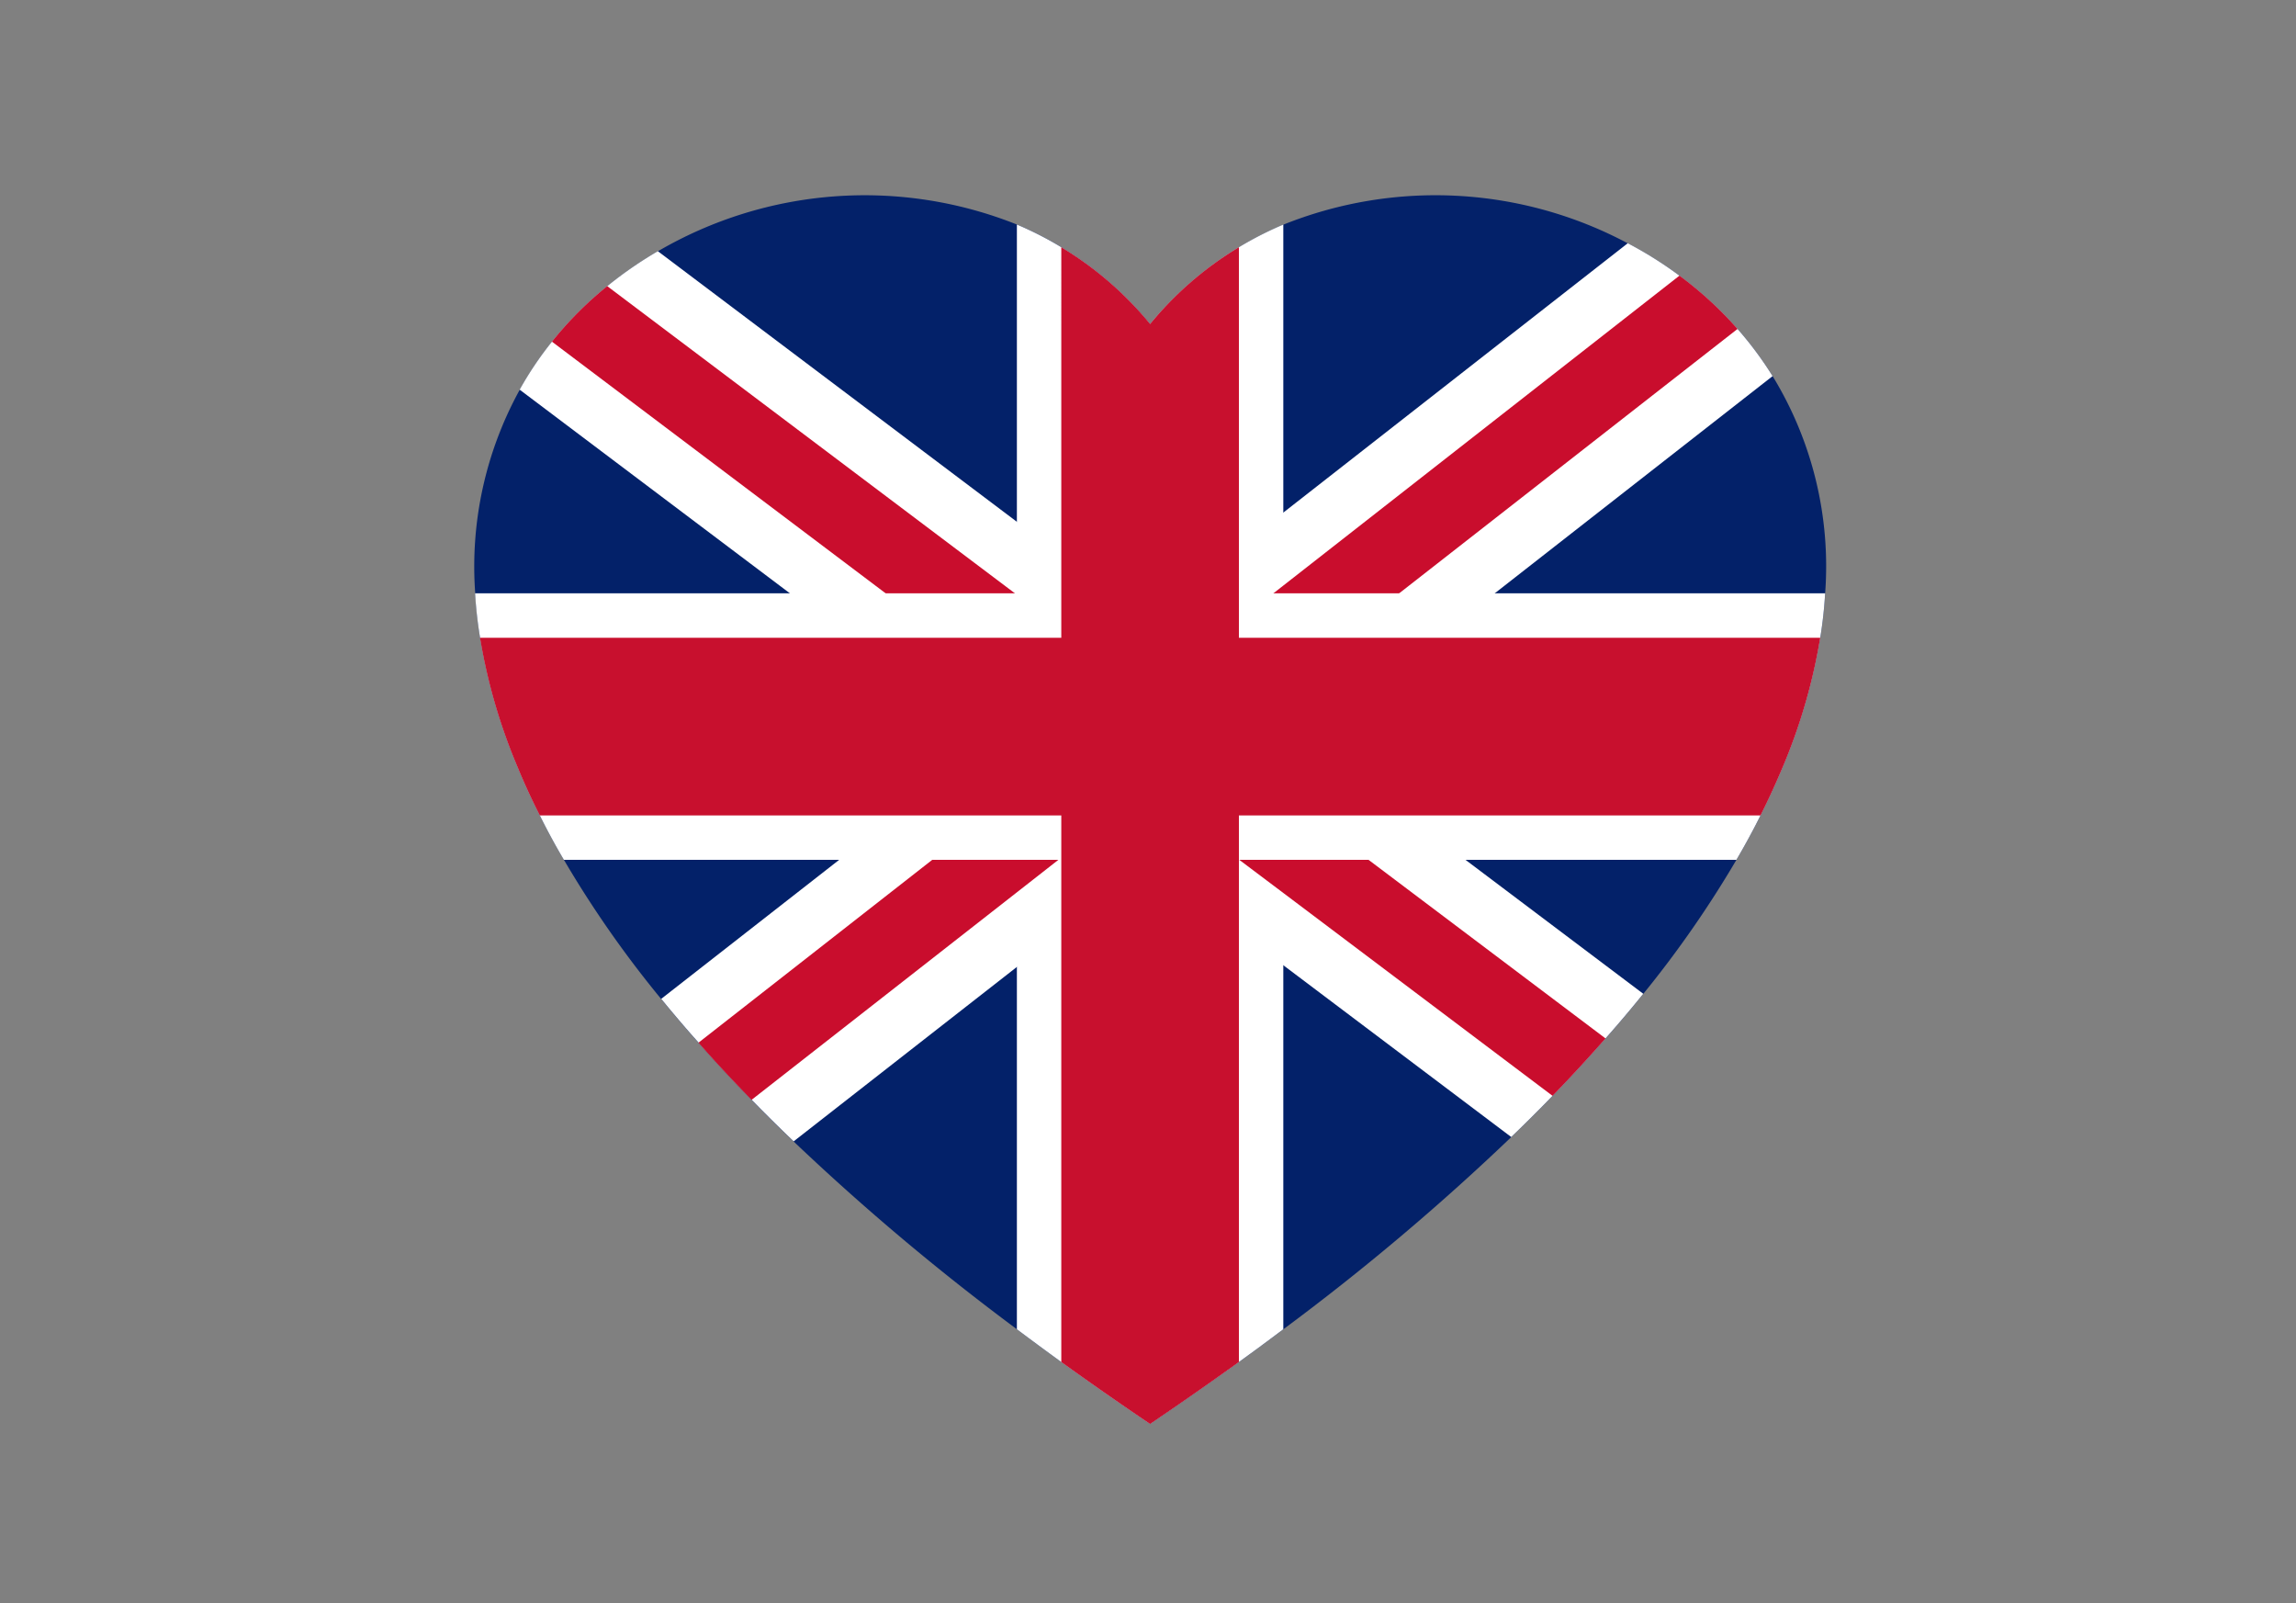 <svg xmlns="http://www.w3.org/2000/svg" width="106" height="74" viewBox="0 0 106 74">
  <rect x="0" y="0" width="106" height="74" fill="#808080" stroke="none"/>
  <g id="Group_2174" data-name="Group 2174" transform="translate(-10946 -6703)">
    <rect id="Rectangle_3348" data-name="Rectangle 3348" width="106" height="74" transform="translate(10946 6703)" fill="none"/>
    <g id="Group_2168" data-name="Group 2168" transform="translate(10967.693 6712)">
      <path id="Path_36" data-name="Path 36" d="M882.495,354.515a19.442,19.442,0,0,1-.226,2.05,26.328,26.328,0,0,1-1.758,6.033q-.446,1.069-1,2.168c-.333.671-.708,1.358-1.112,2.05A49.535,49.535,0,0,1,874.1,373q-.823,1.023-1.743,2.061c-.764.871-1.579,1.758-2.445,2.65-.61.63-1.246,1.261-1.907,1.9a110.011,110.011,0,0,1-10.523,8.872q-1,.754-2.05,1.512-1.968,1.414-4.1,2.86-2.137-1.446-4.1-2.86-1.053-.761-2.05-1.512a110.493,110.493,0,0,1-10.308-8.667q-1.015-.969-1.943-1.922c-.871-.892-1.692-1.768-2.45-2.64-.61-.677-1.179-1.353-1.722-2.014a49.514,49.514,0,0,1-4.49-6.422c-.41-.692-.779-1.379-1.112-2.05-.374-.733-.707-1.456-1-2.168a26.315,26.315,0,0,1-1.758-6.033,19.428,19.428,0,0,1-.226-2.05,16.906,16.906,0,0,1,2.056-9.4,15.926,15.926,0,0,1,1.492-2.214,16.781,16.781,0,0,1,2.552-2.563,18.389,18.389,0,0,1,2.337-1.615,18.927,18.927,0,0,1,16.576-1.23,16.079,16.079,0,0,1,2.05,1.046,15.912,15.912,0,0,1,4.1,3.542,16.084,16.084,0,0,1,6.151-4.587,18.858,18.858,0,0,1,15.9.866,18.146,18.146,0,0,1,2.378,1.492,17.2,17.2,0,0,1,2.686,2.46,16.552,16.552,0,0,1,1.62,2.178A16.811,16.811,0,0,1,882.495,354.515Z" transform="translate(-819.926 -336.129)" fill="#032169"/>
      <path id="Path_39" data-name="Path 39" d="M888.272,346.61l-12.829,10.026-2.619,2.05-6.053,4.731-1.087.851-1.112.866-.938.733-1.3,1.02-.687.533-1.937,1.517-.236.184-4.039,3.157-2.05,1.6-10.308,8.052q-1.015-.969-1.943-1.922c-.871-.892-1.691-1.768-2.45-2.64-.61-.677-1.179-1.353-1.722-2.014l8.222-6.422,2.624-2.05,4.27-3.337,1.307-1.025.866-.677,1.184-.923,1.743-1.363,1.122-.877,1.072-.841,1.548-1.21,2.716-2.122,2.05-1.6,15.9-12.43a18.146,18.146,0,0,1,2.378,1.492,17.2,17.2,0,0,1,2.686,2.46A16.522,16.522,0,0,1,888.272,346.61Z" transform="translate(-828.129 -338.25)" fill="#fff"/>
      <path id="Path_39_-_Outline" data-name="Path 39 - Outline" d="M881.177,339.887l.13.068a18.427,18.427,0,0,1,2.408,1.51,17.45,17.45,0,0,1,2.722,2.493,16.838,16.838,0,0,1,1.642,2.208l.108.174L875.2,356.493l-2.619,2.05-6.054,4.731-1.086.851-1.113.867-.937.733-1.3,1.02-.688.534-2.172,1.7-4.039,3.158-2.05,1.6-10.463,8.174-.143-.136c-.65-.62-1.305-1.268-1.948-1.928-.942-.964-1.745-1.83-2.457-2.648-.526-.584-1.059-1.207-1.728-2.021l-.148-.181,15.3-11.953,1.307-1.025.867-.677,1.184-.923,1.742-1.363,1.123-.877,1.07-.84,4.265-3.332,2.05-1.6Zm6.405,6.348a16.4,16.4,0,0,0-1.488-1.975,17,17,0,0,0-2.651-2.428,17.979,17.979,0,0,0-2.218-1.4l-15.788,12.339-2.05,1.6-4.265,3.332-1.071.84-1.123.877-1.742,1.363-1.185.923-.866.676-1.307,1.025-6.894,5.387-8.037,6.278c.6.722,1.085,1.291,1.567,1.826l0,0c.706.811,1.5,1.672,2.441,2.63.593.607,1.2,1.206,1.794,1.78l10.152-7.931,2.05-1.6,4.275-3.342,1.938-1.517.688-.534,1.3-1.019.938-.733,1.112-.866,1.086-.85,6.053-4.731,2.619-2.05Z" transform="translate(-827.742 -337.928)" fill="rgba(0,0,0,0)"/>
      <path id="Path_37" data-name="Path 37" d="M876.086,375.465q-.823,1.022-1.743,2.061c-.763.871-1.578,1.758-2.445,2.65-.61.63-1.245,1.261-1.907,1.9l-10.523-7.929-2.05-1.548-4.162-3.132-.241-.185-2-1.507-.717-.543-1.077-.81-1.174-.882-.877-.661-1.307-.984-6.453-4.864-2.722-2.05-12.476-9.4a15.942,15.942,0,0,1,1.491-2.214,16.77,16.77,0,0,1,2.553-2.563,18.387,18.387,0,0,1,2.337-1.614l16.576,12.491,2.05,1.543,2.332,1.758,1.6,1.21,1.117.841,1.071.8,2.076,1.563.892.671,1.158.877,1.087.815,4.6,3.47,2.722,2.05Z" transform="translate(-821.914 -338.596)" fill="#fff"/>
      <path id="Path_37_-_Outline" data-name="Path 37 - Outline" d="M869.658,382.051,858.979,374l-2.051-1.548-4.162-3.132-.242-.186-2-1.506-.718-.544-2.249-1.691-.877-.662-1.307-.984-9.175-6.914-12.634-9.52.1-.174a16.2,16.2,0,0,1,1.513-2.246,17.043,17.043,0,0,1,2.587-2.6,18.615,18.615,0,0,1,2.366-1.634l.131-.076.121.091,16.576,12.491,2.05,1.543,3.937,2.968,2.188,1.645,2.968,2.235,1.159.877,1.086.814,4.6,3.47,11.116,8.373-.148.184c-.565.7-1.154,1.4-1.75,2.069-.792.9-1.618,1.8-2.452,2.657-.562.582-1.188,1.205-1.912,1.906Zm-45.5-34.857,15.038,11.33,8.637,6.51,2.25,1.691.718.544,2,1.506.242.186,4.16,3.131,2.051,1.548,10.367,7.812c.661-.643,1.238-1.22,1.761-1.76.829-.854,1.649-1.742,2.437-2.642.54-.608,1.073-1.235,1.588-1.87l-10.739-8.09-4.6-3.47-1.086-.815-1.159-.877-2.967-2.234-2.189-1.645-3.937-2.968-2.05-1.543-16.455-12.4a18.207,18.207,0,0,0-2.178,1.518,16.583,16.583,0,0,0-2.518,2.528A15.848,15.848,0,0,0,824.154,347.194Z" transform="translate(-821.561 -338.27)" fill="rgba(0,0,0,0)"/>
      <path id="Path_40" data-name="Path 40" d="M881.3,338.79v50.989q-1,.754-2.05,1.512-1.969,1.414-4.1,2.86-2.138-1.445-4.1-2.86Q870,390.53,869,389.779V338.79a16.081,16.081,0,0,1,2.05,1.046,15.915,15.915,0,0,1,4.1,3.542,16.088,16.088,0,0,1,6.151-4.587Z" transform="translate(-843.746 -337.426)" fill="#fff"/>
      <path id="Path_40_-_Outline" data-name="Path 40 - Outline" d="M868.5,338.035l.317.134a16.374,16.374,0,0,1,2.079,1.06,16.126,16.126,0,0,1,3.982,3.382,16.129,16.129,0,0,1,3.983-3.382,16.36,16.36,0,0,1,2.079-1.06l.317-.134v51.448l-.091.068c-.656.495-1.328.99-2.054,1.515-1.365.981-2.747,1.945-4.106,2.864l-.128.086-.128-.086c-1.36-.92-2.742-1.883-4.106-2.864-.729-.527-1.4-1.022-2.055-1.515l-.091-.068Zm12.3,51.22V338.728a15.852,15.852,0,0,0-5.747,4.384l-.176.214-.176-.214a15.69,15.69,0,0,0-4.041-3.491,15.909,15.909,0,0,0-1.7-.893v50.527c.623.469,1.263.941,1.956,1.441,1.317.947,2.652,1.878,3.967,2.77,1.315-.891,2.648-1.822,3.967-2.77C879.536,390.2,880.176,389.726,880.8,389.255Z" transform="translate(-843.474 -337.016)" fill="rgba(0,0,0,0)"/>
      <path id="Path_41" data-name="Path 41" d="M875.762,379.061c-.764.871-1.579,1.758-2.445,2.65l-12.43-9.364-2.03-1.527-.02-.015-1.989-1.5-.707-.533L854.6,367.61l-2.968-2.235-1-.753-1.184-.892-.866-.651-3.332-2.512-2.722-2.05L827.12,346.9a16.763,16.763,0,0,1,2.552-2.563l18.821,14.178.092.072,2.05,1.543.579.436,1.164.876,2.184,1.645,2.968,2.235,1.307.984.938.707,1.113.841,1.209.912,2.722,2.05Z" transform="translate(-823.332 -340.131)" fill="#c90d2d"/>
      <path id="Path_42" data-name="Path 42" d="M888.291,345.85l-15.618,12.2-2.625,2.05-2.726,2.132-1.159.907-.892.7-1.307,1.02-2.927,2.286-1.481,1.158-.692.543-1.794,1.4-.133.108-1.917,1.5-12.25,9.58c-.871-.892-1.691-1.768-2.45-2.64l10.789-8.437,2.624-2.05,1.287-1,.876-.687,1.174-.918,1-.784L861,362.626l2.2-1.717,1.03-.8,1.046-.82,1.579-1.23.472-.369,18.283-14.3A17.2,17.2,0,0,1,888.291,345.85Z" transform="translate(-829.766 -339.668)" fill="#c90d2d"/>
      <path id="Path_38" data-name="Path 38" d="M882.495,354.515a19.442,19.442,0,0,1-.226,2.05,26.328,26.328,0,0,1-1.758,6.033q-.446,1.069-1,2.168c-.333.671-.708,1.358-1.112,2.05A49.535,49.535,0,0,1,874.1,373q-.823,1.023-1.743,2.061c-.764.871-1.579,1.758-2.445,2.65-.61.63-1.246,1.261-1.907,1.9a110.011,110.011,0,0,1-10.523,8.872q-1,.754-2.05,1.512-1.968,1.414-4.1,2.86-2.137-1.446-4.1-2.86-1.053-.761-2.05-1.512a110.493,110.493,0,0,1-10.308-8.667q-1.015-.969-1.943-1.922c-.871-.892-1.692-1.768-2.45-2.64-.61-.677-1.179-1.353-1.722-2.014a49.514,49.514,0,0,1-4.49-6.422c-.41-.692-.779-1.379-1.112-2.05-.374-.733-.707-1.456-1-2.168a26.315,26.315,0,0,1-1.758-6.033,19.428,19.428,0,0,1-.226-2.05,16.906,16.906,0,0,1,2.056-9.4,15.926,15.926,0,0,1,1.492-2.214,16.781,16.781,0,0,1,2.552-2.563,18.389,18.389,0,0,1,2.337-1.615,18.927,18.927,0,0,1,16.576-1.23,16.079,16.079,0,0,1,2.05,1.046,15.912,15.912,0,0,1,4.1,3.542,16.084,16.084,0,0,1,6.151-4.587,18.858,18.858,0,0,1,15.9.866,18.146,18.146,0,0,1,2.378,1.492,17.2,17.2,0,0,1,2.686,2.46,16.552,16.552,0,0,1,1.62,2.178A16.811,16.811,0,0,1,882.495,354.515Z" transform="translate(-819.926 -336.129)" fill="none"/>
      <path id="Path_43" data-name="Path 43" d="M882.527,372a19.35,19.35,0,0,1-.226,2.05,26.3,26.3,0,0,1-1.758,6.033q-.446,1.069-1,2.168c-.333.671-.707,1.358-1.112,2.05H824.3c-.41-.692-.779-1.379-1.112-2.05q-.562-1.1-1-2.168a26.323,26.323,0,0,1-1.758-6.033A19.4,19.4,0,0,1,820.2,372Z" transform="translate(-819.959 -353.614)" fill="#fff"/>
      <path id="Path_43_-_Outline" data-name="Path 43 - Outline" d="M819.672,371.5h62.809l-.013.24a19.679,19.679,0,0,1-.228,2.074,26.648,26.648,0,0,1-1.773,6.085c-.305.731-.645,1.466-1.011,2.182-.326.657-.7,1.351-1.119,2.063l-.066.113H823.883l-.066-.112c-.39-.658-.767-1.353-1.12-2.064s-.706-1.45-1.011-2.183a26.665,26.665,0,0,1-1.773-6.085,19.706,19.706,0,0,1-.228-2.074Zm62.326.456H820.156c.039.572.109,1.172.208,1.786a26.215,26.215,0,0,0,1.743,5.981c.3.722.637,1.447,1,2.153v0c.328.661.677,1.308,1.038,1.923h53.865c.385-.663.734-1.31,1.039-1.923v0c.361-.707.7-1.431,1-2.152a26.212,26.212,0,0,0,1.743-5.981C881.889,373.129,881.959,372.529,882,371.956Z" transform="translate(-819.672 -353.342)" fill="rgba(0,0,0,0)"/>
      <path id="Path_44" data-name="Path 44" d="M882.516,376a26.312,26.312,0,0,1-1.758,6.033c-.3.713-.63,1.435-1,2.168H823.4c-.374-.733-.707-1.456-1-2.168A26.325,26.325,0,0,1,820.64,376Z" transform="translate(-820.173 -355.564)" fill="#c8102e"/>
      <path id="Path_45" data-name="Path 45" d="M881.2,340.83v51.456q-1.968,1.415-4.1,2.86-2.138-1.446-4.1-2.86V340.83a15.912,15.912,0,0,1,4.1,3.542A15.91,15.91,0,0,1,881.2,340.83Z" transform="translate(-845.696 -338.42)" fill="#c8102e"/>
    </g>
  </g>
</svg>
